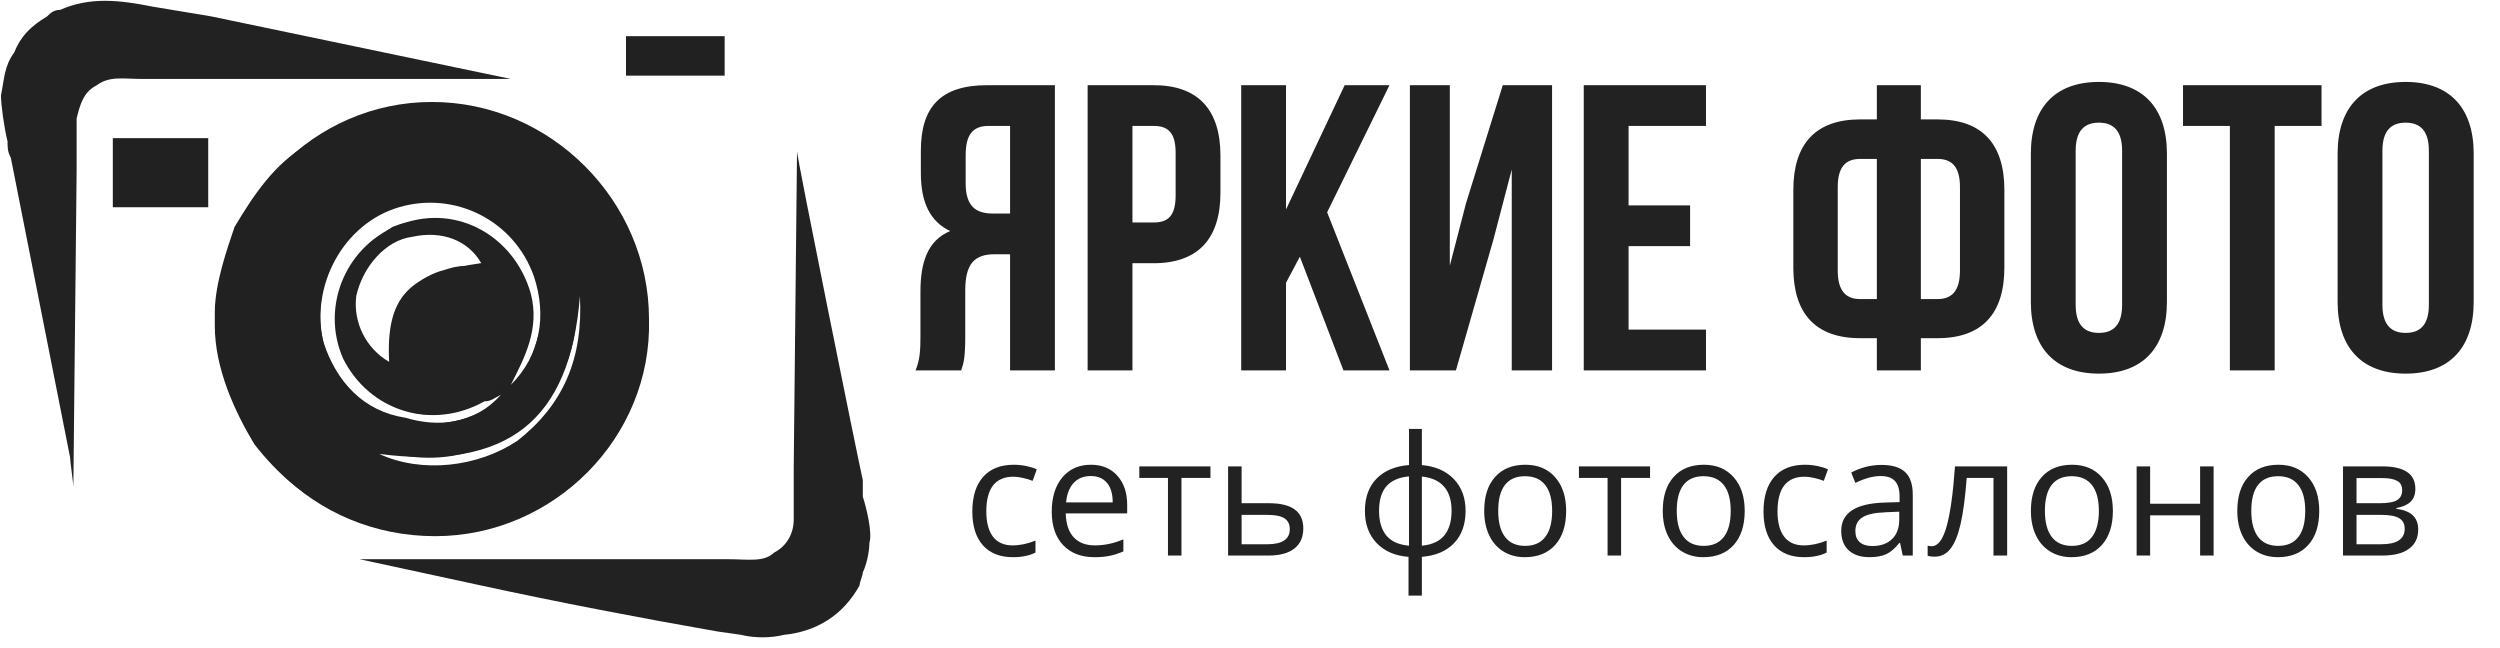 <svg width="135" height="35" viewBox="0 0 135 35" fill="none" xmlns="http://www.w3.org/2000/svg">
<g clip-path="url(#clip0)">
<path d="M25.987 14.21C25.276 12.967 23.855 12.434 22.257 12.789C20.836 12.967 19.592 14.388 19.237 15.987C19.059 17.408 19.77 18.829 21.013 19.539C20.836 15.987 22.079 14.743 25.987 14.21ZM27.585 20.783L27.053 21.315C26.697 21.493 26.52 21.671 26.164 21.671C23.322 23.269 19.947 22.204 18.526 19.361C17.283 16.52 18.704 13.145 21.724 12.079C24.743 11.013 27.763 12.789 28.651 15.809C29.184 17.763 28.296 19.361 27.585 20.783ZM31.316 15.987C30.783 22.736 27.408 25.401 20.48 24.513C22.79 25.578 25.809 25.223 27.941 23.802C30.427 21.848 31.493 19.361 31.316 15.987ZM27.053 21.315L27.585 20.783C29.184 19.184 29.539 17.052 28.829 14.921C27.763 11.901 24.566 10.303 21.546 11.191C18.526 12.079 16.75 15.454 17.461 18.473C18.171 20.605 19.592 22.204 21.901 22.559C23.678 23.092 25.631 22.914 27.053 21.315ZM23.5 28.953C16.928 28.953 11.777 23.802 11.777 17.23C11.777 10.835 16.928 5.506 23.322 5.506C29.717 5.506 35.046 10.835 35.046 17.23C35.224 23.625 29.895 28.953 23.5 28.953Z" fill="#212121"/>
<path fill-rule="evenodd" clip-rule="evenodd" d="M17.283 17.052C17.283 13.145 20.658 10.125 24.566 11.013C25.099 11.191 25.454 11.191 25.809 11.368L26.697 11.901C27.585 12.612 28.296 13.5 28.651 14.388C29.539 16.164 29.362 17.585 28.651 19.361C28.118 20.96 26.342 22.381 24.566 22.736C20.658 23.625 17.283 20.605 17.283 17.052ZM28.118 10.835H28.296C29.006 11.368 29.539 11.901 29.895 12.612C30.072 12.612 30.072 12.789 30.072 12.789C30.25 13.145 30.427 13.322 30.605 13.677C31.671 15.631 31.671 18.118 30.783 20.25C30.605 20.783 30.25 21.315 29.895 21.848C29.362 22.559 28.829 23.092 28.296 23.625L27.408 24.157C27.408 24.157 27.23 24.335 27.053 24.335C25.276 25.223 23.5 25.578 21.546 25.046C20.48 24.69 19.592 24.335 18.704 23.802C16.928 22.381 15.507 20.072 15.329 17.763V16.52H15.507C15.507 18.118 15.684 19.184 16.395 20.605C17.283 22.559 19.237 23.98 21.369 24.513C27.585 25.934 33.092 19.717 30.427 13.677C29.539 11.901 28.296 11.013 28.118 10.835ZM28.118 10.835C27.941 10.835 28.118 10.835 27.941 10.658C28.118 10.658 28.118 10.658 28.118 10.835ZM27.941 10.658C27.941 10.658 27.941 10.48 27.941 10.658V10.658ZM27.941 10.658L27.763 10.48L27.941 10.658ZM27.585 10.48H27.763H27.585ZM11.599 16.875V17.585C11.599 19.894 12.665 22.204 13.73 23.98C14.974 25.578 16.395 26.822 18.349 27.71C19.415 28.243 21.191 28.776 22.79 28.776H23.678C26.52 28.776 29.539 27.355 31.493 25.401C31.849 25.046 32.381 24.513 32.737 23.98C33.092 23.447 33.447 22.736 33.625 22.204C34.158 21.138 34.868 19.184 34.868 17.585V16.875C34.868 13.855 33.27 11.013 31.493 9.059C30.96 8.526 30.427 8.171 29.895 7.816C28.296 6.572 25.987 5.684 23.678 5.684H22.79C20.48 5.684 18.171 6.572 16.573 7.816C14.796 8.881 13.73 10.48 12.665 12.256C12.309 13.322 11.599 15.276 11.599 16.875Z" fill="#212121"/>
<path fill-rule="evenodd" clip-rule="evenodd" d="M19.415 30.197L25.987 31.618C30.072 32.506 34.691 33.394 38.776 34.105L40.02 34.282C40.73 34.46 41.618 34.46 42.329 34.282C44.105 34.105 45.526 33.217 46.414 31.618C46.414 31.44 46.592 31.085 46.592 30.907C46.769 30.552 46.947 29.842 46.947 29.309C47.125 28.776 46.769 27.355 46.592 26.822V25.934C46.236 24.335 43.039 8.526 43.039 8.171L42.861 25.223V28.065C42.861 28.776 42.506 29.486 41.796 29.842C41.263 30.375 40.375 30.197 39.309 30.197H19.415ZM3.961 26.289L4.138 9.237V6.395C4.316 5.684 4.494 4.974 5.204 4.618C5.915 4.085 6.625 4.263 7.691 4.263H27.585L11.421 0.888L8.224 0.355C6.448 -4.12017e-06 4.849 -0.178 3.25 0.533C2.895 0.533 2.717 0.711 2.54 0.888C1.652 1.421 1.119 1.954 0.764 2.842C0.231 3.553 0.231 4.263 0.053 5.151C0.053 5.684 0.231 6.928 0.408 7.638C0.408 7.993 0.408 8.171 0.586 8.526L3.783 24.69C3.783 24.868 3.961 26.111 3.961 26.289ZM21.369 20.072C20.836 19.894 20.125 19.184 19.947 18.829C19.592 18.473 19.415 17.941 19.237 17.23C19.059 16.164 19.237 15.276 19.77 14.388C21.013 12.434 23.678 11.901 25.454 13.322C25.809 13.5 26.342 14.21 26.52 14.566C25.632 14.388 25.099 14.21 24.033 14.566C22.612 14.921 21.546 15.987 21.191 17.408C21.013 18.473 21.013 19.184 21.369 20.072ZM18.171 16.875C18.171 18.118 18.349 19.184 19.059 20.072C20.125 21.316 21.546 22.381 23.145 22.381C24.21 22.381 24.921 22.204 25.632 21.848C26.52 21.493 27.23 20.783 27.763 20.072C29.006 18.473 29.006 15.809 27.763 14.033C26.875 12.789 25.276 11.901 23.678 11.901C22.612 11.901 22.079 11.901 21.191 12.256C20.658 12.612 20.125 12.967 19.77 13.322C18.882 14.21 18.171 15.631 18.171 16.875Z" fill="#222222"/>
<path fill-rule="evenodd" clip-rule="evenodd" d="M6.092 11.191H11.244V7.46H6.092V11.191ZM33.803 4.085H39.131V1.954H33.803V4.085Z" fill="#212121"/>
</g>
<path d="M51.904 20C52.036 19.604 52.124 19.362 52.124 18.108V15.688C52.124 14.258 52.608 13.73 53.708 13.73H54.544V20H56.964V4.6H53.312C50.804 4.6 49.726 5.766 49.726 8.142V9.352C49.726 10.936 50.232 11.97 51.31 12.476C50.1 12.982 49.704 14.148 49.704 15.754V18.13C49.704 18.878 49.682 19.428 49.44 20H51.904ZM54.544 6.8V11.53H53.598C52.696 11.53 52.146 11.134 52.146 9.902V8.384C52.146 7.284 52.52 6.8 53.378 6.8H54.544ZM62.296 4.6H58.732V20H61.152V14.214H62.296C64.716 14.214 65.904 12.872 65.904 10.408V8.406C65.904 5.942 64.716 4.6 62.296 4.6ZM62.296 6.8C63.066 6.8 63.484 7.152 63.484 8.252V10.562C63.484 11.662 63.066 12.014 62.296 12.014H61.152V6.8H62.296ZM72.546 20H75.032L71.666 11.464L75.032 4.6H72.612L69.445 11.31V4.6H67.025V20H69.445V15.27L70.192 13.862L72.546 20ZM80.644 12.938L81.634 9.154V20H83.812V4.6H81.15L79.17 10.958L78.29 14.346V4.6H76.134V20H78.62L80.644 12.938ZM87.943 6.8H92.123V4.6H85.523V20H92.123V17.8H87.943V13.29H91.265V11.09H87.943V6.8ZM101.35 20H103.726V18.262H104.628C107.048 18.262 108.236 16.92 108.236 14.456V10.254C108.236 7.79 107.048 6.448 104.628 6.448H103.726V4.6H101.35V6.448H100.448C98.028 6.448 96.84 7.79 96.84 10.254V14.456C96.84 16.92 98.028 18.262 100.448 18.262H101.35V20ZM104.628 8.582C105.398 8.582 105.838 9 105.838 10.1V14.61C105.838 15.71 105.398 16.15 104.628 16.15H103.726V8.582H104.628ZM101.35 16.15H100.448C99.678 16.15 99.238 15.71 99.238 14.61V10.1C99.238 9 99.678 8.582 100.448 8.582H101.35V16.15ZM112.086 8.142C112.086 7.042 112.57 6.624 113.34 6.624C114.11 6.624 114.594 7.042 114.594 8.142V16.458C114.594 17.558 114.11 17.976 113.34 17.976C112.57 17.976 112.086 17.558 112.086 16.458V8.142ZM109.666 16.304C109.666 18.768 110.964 20.176 113.34 20.176C115.716 20.176 117.014 18.768 117.014 16.304V8.296C117.014 5.832 115.716 4.424 113.34 4.424C110.964 4.424 109.666 5.832 109.666 8.296V16.304ZM117.883 6.8H120.413V20H122.833V6.8H125.363V4.6H117.883V6.8ZM128.651 8.142C128.651 7.042 129.135 6.624 129.905 6.624C130.675 6.624 131.159 7.042 131.159 8.142V16.458C131.159 17.558 130.675 17.976 129.905 17.976C129.135 17.976 128.651 17.558 128.651 16.458V8.142ZM126.231 16.304C126.231 18.768 127.529 20.176 129.905 20.176C132.281 20.176 133.579 18.768 133.579 16.304V8.296C133.579 5.832 132.281 4.424 129.905 4.424C127.529 4.424 126.231 5.832 126.231 8.296V16.304Z" fill="#222222"/>
<path d="M54.698 30.088C54.001 30.088 53.46 29.874 53.077 29.446C52.696 29.016 52.505 28.408 52.505 27.623C52.505 26.817 52.699 26.194 53.085 25.755C53.475 25.315 54.029 25.096 54.747 25.096C54.978 25.096 55.209 25.121 55.441 25.17C55.672 25.22 55.854 25.279 55.986 25.346L55.762 25.966C55.601 25.901 55.425 25.849 55.234 25.808C55.044 25.764 54.876 25.742 54.729 25.742C53.751 25.742 53.261 26.366 53.261 27.614C53.261 28.206 53.38 28.66 53.617 28.976C53.857 29.293 54.212 29.451 54.681 29.451C55.082 29.451 55.494 29.364 55.916 29.191V29.837C55.593 30.004 55.188 30.088 54.698 30.088ZM59.097 30.088C58.385 30.088 57.823 29.871 57.41 29.438C56.999 29.004 56.794 28.402 56.794 27.631C56.794 26.855 56.985 26.238 57.366 25.781C57.749 25.324 58.264 25.096 58.908 25.096C59.512 25.096 59.989 25.295 60.341 25.693C60.692 26.089 60.868 26.612 60.868 27.262V27.724H57.55C57.565 28.289 57.707 28.718 57.977 29.011C58.249 29.304 58.631 29.451 59.123 29.451C59.642 29.451 60.155 29.342 60.662 29.125V29.776C60.404 29.887 60.159 29.966 59.928 30.013C59.699 30.063 59.422 30.088 59.097 30.088ZM58.899 25.706C58.513 25.706 58.204 25.832 57.972 26.084C57.744 26.336 57.609 26.685 57.568 27.13H60.086C60.086 26.67 59.983 26.319 59.778 26.076C59.573 25.83 59.28 25.706 58.899 25.706ZM65.364 25.808H63.799V30H63.07V25.808H61.523V25.184H65.364V25.808ZM67.047 27.174H68.532C69.763 27.174 70.378 27.627 70.378 28.532C70.378 29.007 70.217 29.37 69.894 29.622C69.575 29.874 69.106 30 68.488 30H66.317V25.184H67.047V27.174ZM67.047 27.803V29.389H68.453C68.84 29.389 69.136 29.322 69.341 29.187C69.546 29.052 69.648 28.849 69.648 28.576C69.648 28.31 69.553 28.115 69.363 27.992C69.175 27.866 68.865 27.803 68.431 27.803H67.047ZM79.141 27.587C79.141 28.317 78.933 28.898 78.517 29.332C78.103 29.763 77.525 30.009 76.781 30.07V32.162H76.06V30.07C75.334 30.015 74.759 29.766 74.337 29.323C73.915 28.881 73.705 28.302 73.705 27.587C73.705 26.858 73.914 26.278 74.333 25.847C74.755 25.416 75.339 25.172 76.086 25.113V23.162H76.781V25.113C77.516 25.181 78.093 25.434 78.512 25.873C78.931 26.313 79.141 26.884 79.141 27.587ZM74.469 27.587C74.469 28.15 74.598 28.591 74.856 28.91C75.114 29.23 75.524 29.416 76.086 29.468V25.724C75.544 25.774 75.139 25.951 74.869 26.256C74.603 26.558 74.469 27.002 74.469 27.587ZM78.385 27.587C78.385 26.465 77.85 25.847 76.781 25.733V29.468C77.337 29.413 77.743 29.225 77.998 28.906C78.256 28.586 78.385 28.147 78.385 27.587ZM84.572 27.587C84.572 28.373 84.374 28.986 83.979 29.429C83.584 29.868 83.037 30.088 82.34 30.088C81.909 30.088 81.527 29.987 81.193 29.785C80.859 29.582 80.601 29.293 80.419 28.915C80.238 28.537 80.147 28.094 80.147 27.587C80.147 26.802 80.343 26.191 80.736 25.755C81.128 25.315 81.673 25.096 82.371 25.096C83.044 25.096 83.579 25.32 83.975 25.768C84.373 26.216 84.572 26.823 84.572 27.587ZM80.903 27.587C80.903 28.203 81.026 28.671 81.272 28.994C81.518 29.316 81.88 29.477 82.357 29.477C82.835 29.477 83.197 29.317 83.443 28.998C83.692 28.676 83.816 28.206 83.816 27.587C83.816 26.975 83.692 26.511 83.443 26.194C83.197 25.875 82.832 25.715 82.349 25.715C81.871 25.715 81.511 25.872 81.268 26.186C81.024 26.499 80.903 26.966 80.903 27.587ZM89.103 25.808H87.539V30H86.809V25.808H85.262V25.184H89.103V25.808ZM94.214 27.587C94.214 28.373 94.016 28.986 93.621 29.429C93.225 29.868 92.679 30.088 91.981 30.088C91.551 30.088 91.168 29.987 90.835 29.785C90.501 29.582 90.243 29.293 90.061 28.915C89.879 28.537 89.789 28.094 89.789 27.587C89.789 26.802 89.985 26.191 90.377 25.755C90.77 25.315 91.315 25.096 92.012 25.096C92.686 25.096 93.221 25.32 93.616 25.768C94.015 26.216 94.214 26.823 94.214 27.587ZM90.544 27.587C90.544 28.203 90.668 28.671 90.914 28.994C91.16 29.316 91.522 29.477 91.999 29.477C92.477 29.477 92.838 29.317 93.085 28.998C93.334 28.676 93.458 28.206 93.458 27.587C93.458 26.975 93.334 26.511 93.085 26.194C92.838 25.875 92.474 25.715 91.99 25.715C91.513 25.715 91.152 25.872 90.909 26.186C90.666 26.499 90.544 26.966 90.544 27.587ZM97.422 30.088C96.725 30.088 96.184 29.874 95.8 29.446C95.419 29.016 95.229 28.408 95.229 27.623C95.229 26.817 95.422 26.194 95.809 25.755C96.199 25.315 96.752 25.096 97.47 25.096C97.702 25.096 97.933 25.121 98.165 25.17C98.396 25.22 98.578 25.279 98.71 25.346L98.485 25.966C98.324 25.901 98.148 25.849 97.958 25.808C97.768 25.764 97.599 25.742 97.453 25.742C96.474 25.742 95.985 26.366 95.985 27.614C95.985 28.206 96.103 28.66 96.341 28.976C96.581 29.293 96.936 29.451 97.404 29.451C97.806 29.451 98.217 29.364 98.639 29.191V29.837C98.317 30.004 97.911 30.088 97.422 30.088ZM102.748 30L102.603 29.314H102.568C102.328 29.616 102.087 29.821 101.847 29.93C101.61 30.035 101.312 30.088 100.955 30.088C100.478 30.088 100.103 29.965 99.83 29.719C99.561 29.473 99.426 29.123 99.426 28.669C99.426 27.696 100.204 27.186 101.759 27.139L102.577 27.113V26.814C102.577 26.436 102.495 26.158 102.331 25.979C102.169 25.797 101.91 25.706 101.553 25.706C101.151 25.706 100.697 25.83 100.19 26.076L99.966 25.518C100.204 25.389 100.463 25.288 100.744 25.214C101.028 25.141 101.312 25.105 101.597 25.105C102.171 25.105 102.596 25.232 102.871 25.487C103.149 25.742 103.289 26.15 103.289 26.713V30H102.748ZM101.1 29.486C101.554 29.486 101.91 29.361 102.168 29.112C102.429 28.863 102.559 28.515 102.559 28.066V27.631L101.83 27.662C101.25 27.683 100.831 27.773 100.573 27.935C100.318 28.093 100.19 28.34 100.19 28.677C100.19 28.941 100.27 29.142 100.428 29.279C100.589 29.417 100.813 29.486 101.1 29.486ZM108.386 30H107.648V25.808H106.202C106.123 26.851 106.013 27.678 105.873 28.291C105.732 28.903 105.549 29.351 105.323 29.635C105.101 29.919 104.816 30.061 104.471 30.061C104.312 30.061 104.187 30.044 104.093 30.009V29.468C104.157 29.486 104.23 29.495 104.312 29.495C104.649 29.495 104.917 29.139 105.117 28.427C105.316 27.715 105.467 26.634 105.569 25.184H108.386V30ZM114.095 27.587C114.095 28.373 113.897 28.986 113.501 29.429C113.106 29.868 112.56 30.088 111.862 30.088C111.432 30.088 111.049 29.987 110.715 29.785C110.381 29.582 110.124 29.293 109.942 28.915C109.76 28.537 109.669 28.094 109.669 27.587C109.669 26.802 109.866 26.191 110.258 25.755C110.651 25.315 111.196 25.096 111.893 25.096C112.567 25.096 113.102 25.32 113.497 25.768C113.896 26.216 114.095 26.823 114.095 27.587ZM110.425 27.587C110.425 28.203 110.548 28.671 110.794 28.994C111.041 29.316 111.402 29.477 111.88 29.477C112.357 29.477 112.719 29.317 112.965 28.998C113.214 28.676 113.339 28.206 113.339 27.587C113.339 26.975 113.214 26.511 112.965 26.194C112.719 25.875 112.354 25.715 111.871 25.715C111.394 25.715 111.033 25.872 110.79 26.186C110.547 26.499 110.425 26.966 110.425 27.587ZM116.107 25.184V27.201H118.806V25.184H119.535V30H118.806V27.829H116.107V30H115.378V25.184H116.107ZM125.239 27.587C125.239 28.373 125.042 28.986 124.646 29.429C124.25 29.868 123.704 30.088 123.007 30.088C122.576 30.088 122.194 29.987 121.86 29.785C121.526 29.582 121.268 29.293 121.086 28.915C120.905 28.537 120.814 28.094 120.814 27.587C120.814 26.802 121.01 26.191 121.403 25.755C121.795 25.315 122.34 25.096 123.038 25.096C123.711 25.096 124.246 25.32 124.642 25.768C125.04 26.216 125.239 26.823 125.239 27.587ZM121.57 27.587C121.57 28.203 121.693 28.671 121.939 28.994C122.185 29.316 122.547 29.477 123.024 29.477C123.502 29.477 123.864 29.317 124.11 28.998C124.359 28.676 124.483 28.206 124.483 27.587C124.483 26.975 124.359 26.511 124.11 26.194C123.864 25.875 123.499 25.715 123.016 25.715C122.538 25.715 122.178 25.872 121.935 26.186C121.691 26.499 121.57 26.966 121.57 27.587ZM130.429 26.392C130.429 26.706 130.338 26.944 130.157 27.108C129.978 27.27 129.726 27.378 129.401 27.434V27.473C129.811 27.529 130.11 27.649 130.297 27.834C130.488 28.018 130.583 28.273 130.583 28.598C130.583 29.046 130.417 29.392 130.086 29.635C129.758 29.878 129.278 30 128.645 30H126.522V25.184H128.636C129.832 25.184 130.429 25.586 130.429 26.392ZM129.854 28.55C129.854 28.289 129.754 28.1 129.555 27.983C129.358 27.863 129.032 27.803 128.575 27.803H127.252V29.389H128.592C129.433 29.389 129.854 29.109 129.854 28.55ZM129.717 26.462C129.717 26.228 129.626 26.062 129.445 25.966C129.266 25.866 128.994 25.816 128.627 25.816H127.252V27.174H128.487C128.938 27.174 129.256 27.119 129.44 27.007C129.625 26.896 129.717 26.714 129.717 26.462Z" fill="#222222"/>
<defs>
<clipPath id="clip0">
<rect width="47" height="34.46" fill="white"/>
</clipPath>
</defs>
</svg>
